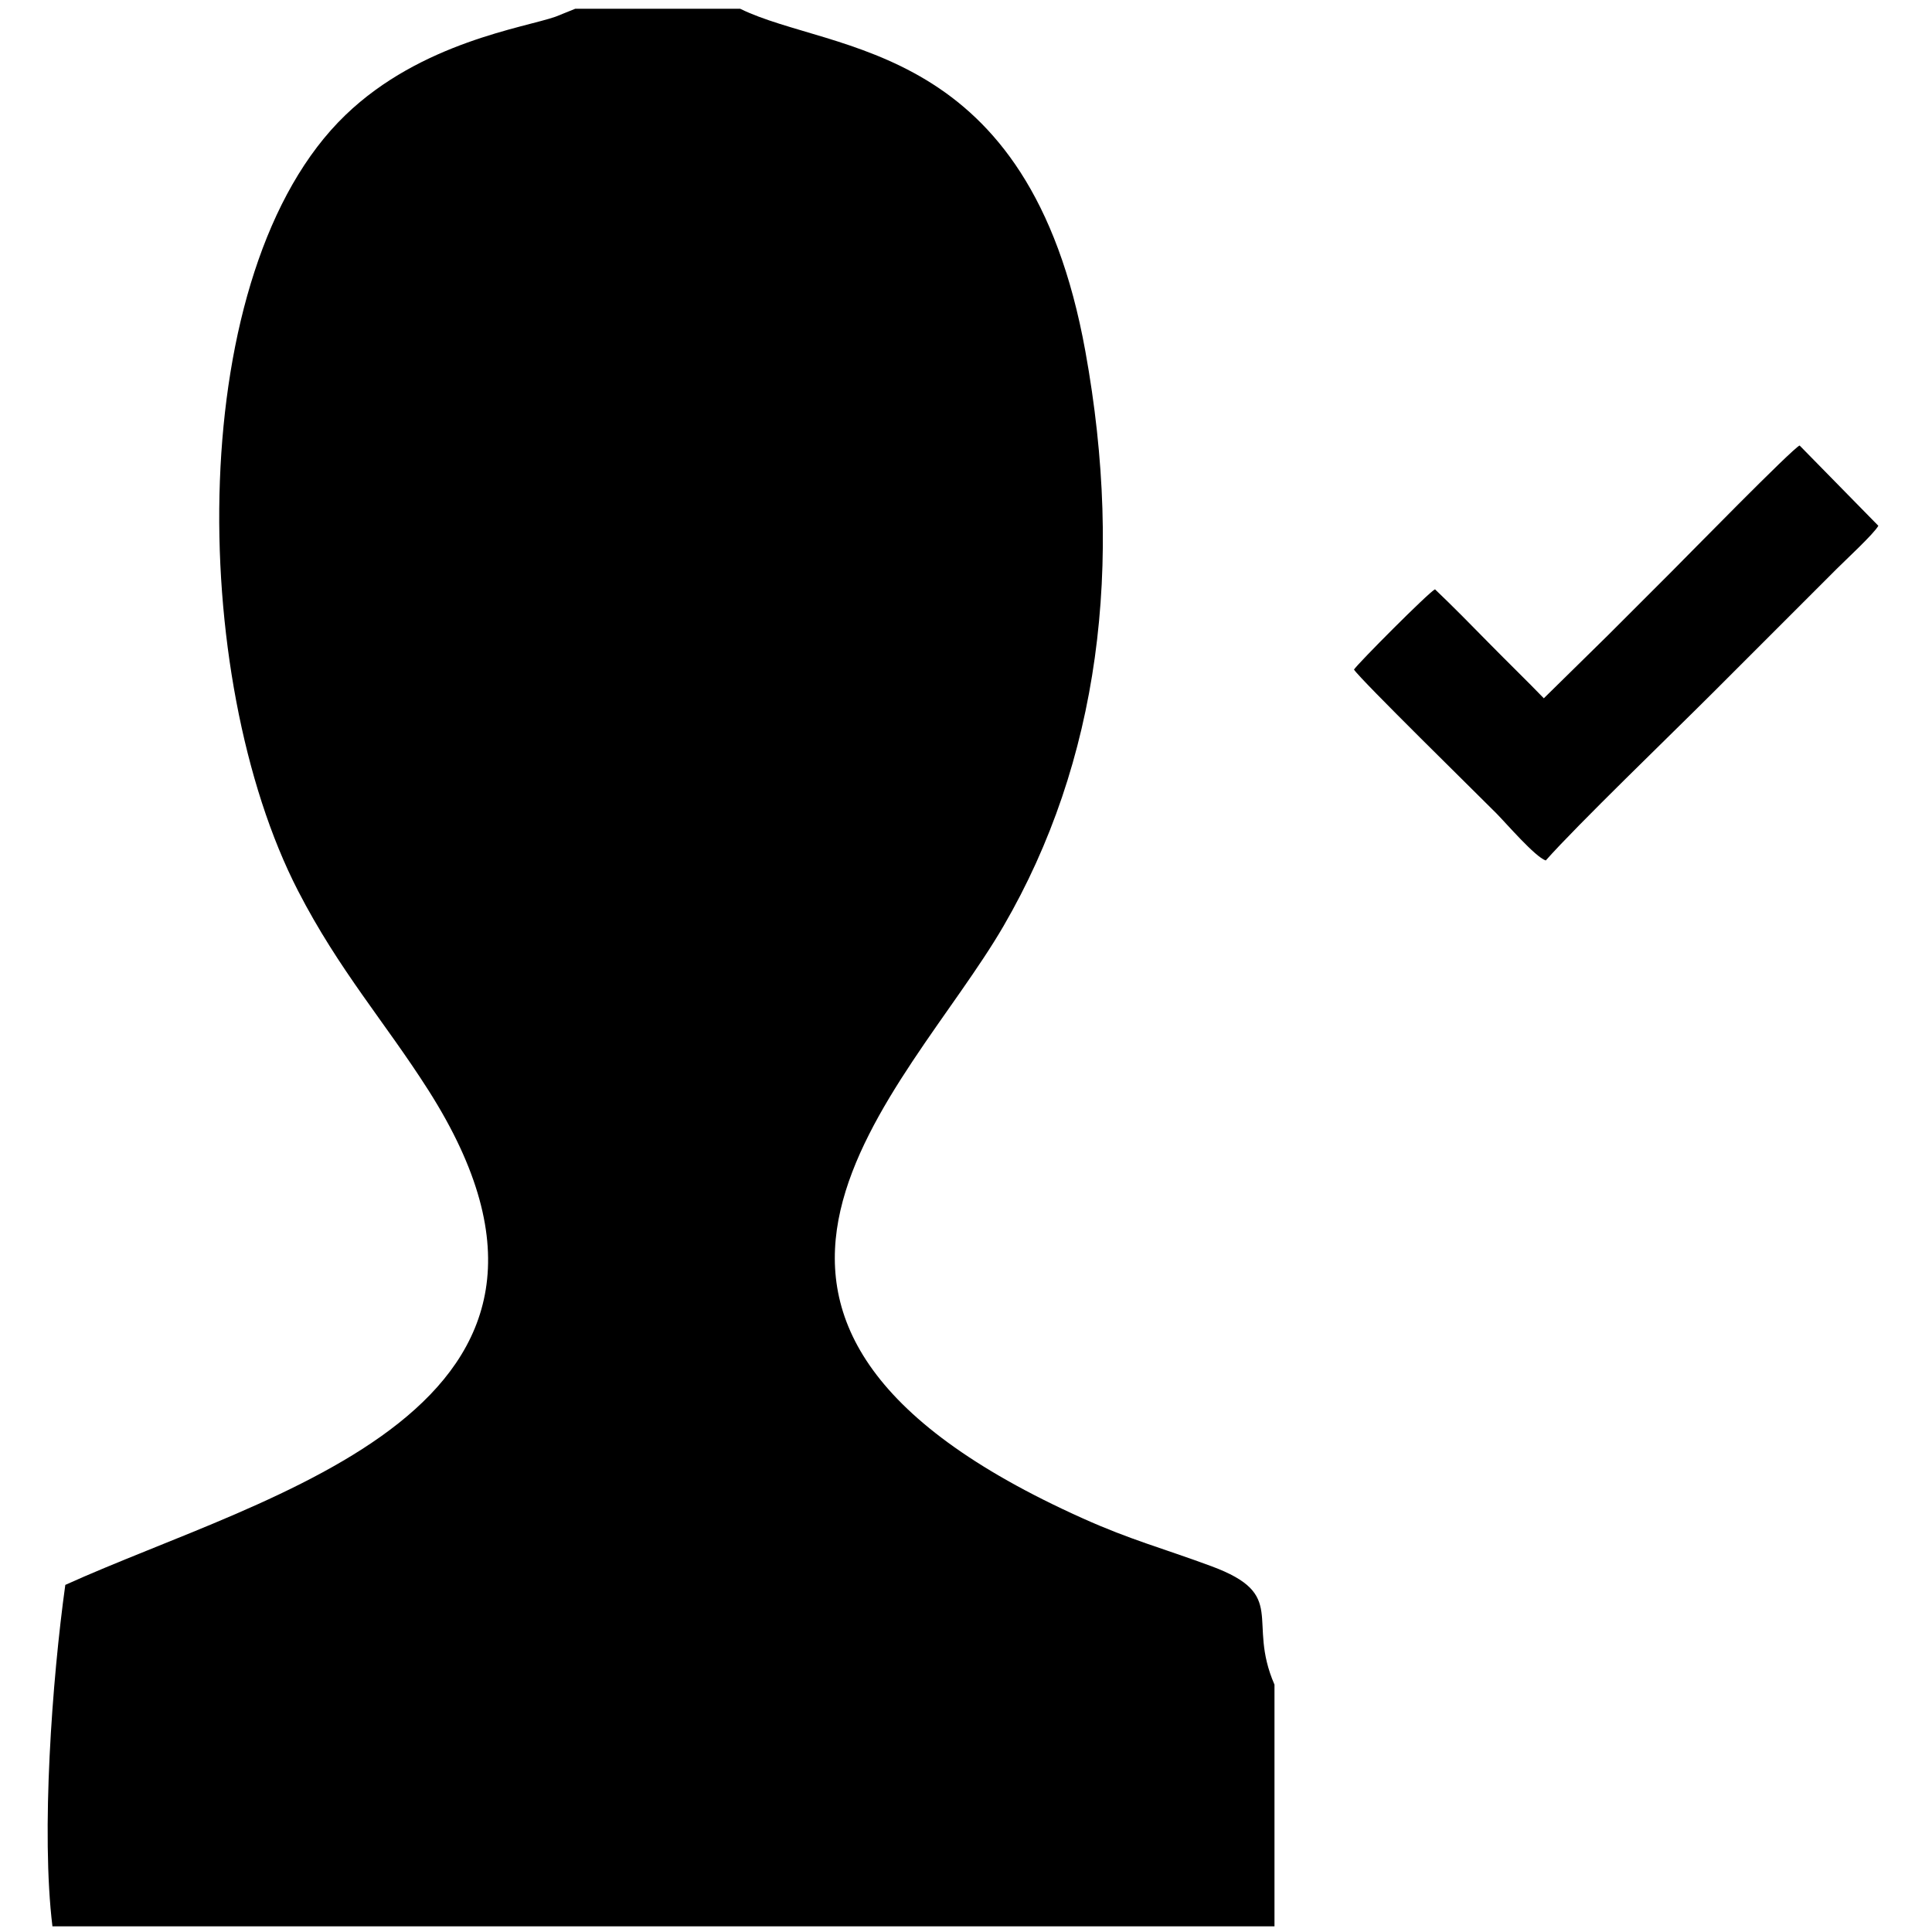 <?xml version="1.0" encoding="utf-8"?>
<!-- Generator: Adobe Illustrator 15.0.0, SVG Export Plug-In . SVG Version: 6.00 Build 0)  -->
<!DOCTYPE svg PUBLIC "-//W3C//DTD SVG 1.1//EN" "http://www.w3.org/Graphics/SVG/1.1/DTD/svg11.dtd">
<svg version="1.1" id="primary" xmlns="http://www.w3.org/2000/svg" xmlns:xlink="http://www.w3.org/1999/xlink" x="0px" y="0px"
	 width="100px" height="100px" viewBox="0 0 100 100" enable-background="new 0 0 100 100" xml:space="preserve">
<path d="M2.714,99.707h63.253V87.196c-1.458-3.345,0.744-4.646-3.275-6.133c-2.55-0.942-4.161-1.354-6.656-2.476
	c-22.937-10.297-9.124-21.994-4.092-30.658c4.93-8.487,6.251-18.628,4.233-29.753C53.254,2.04,43.105,2.803,38.312,0.454h-8.538
	l-1.021,0.411c-1.604,0.566-6.953,1.314-10.872,5.089c-8.352,8.04-8.164,29.078-2.45,40.164c2.116,4.108,4.501,6.792,6.738,10.304
	c10.539,16.545-8.376,20.893-18.789,25.612C2.698,86.936,2.119,94.855,2.714,99.707z"/>
<path d="M79.908,36.143c-0.918-0.95-1.844-1.843-2.786-2.802c-0.95-0.967-1.887-1.925-2.847-2.838
	c-0.307,0.135-4.023,3.87-4.193,4.154c0.332,0.516,6.378,6.443,7.365,7.437c0.506,0.51,2.008,2.26,2.561,2.444
	c1.605-1.815,6.536-6.57,8.582-8.616l6.475-6.475c0.455-0.456,1.928-1.815,2.158-2.233l-4.075-4.155
	c-0.372,0.153-5.847,5.748-6.618,6.519c-1.122,1.12-2.18,2.181-3.314,3.314L79.908,36.143z"/>
</svg>
